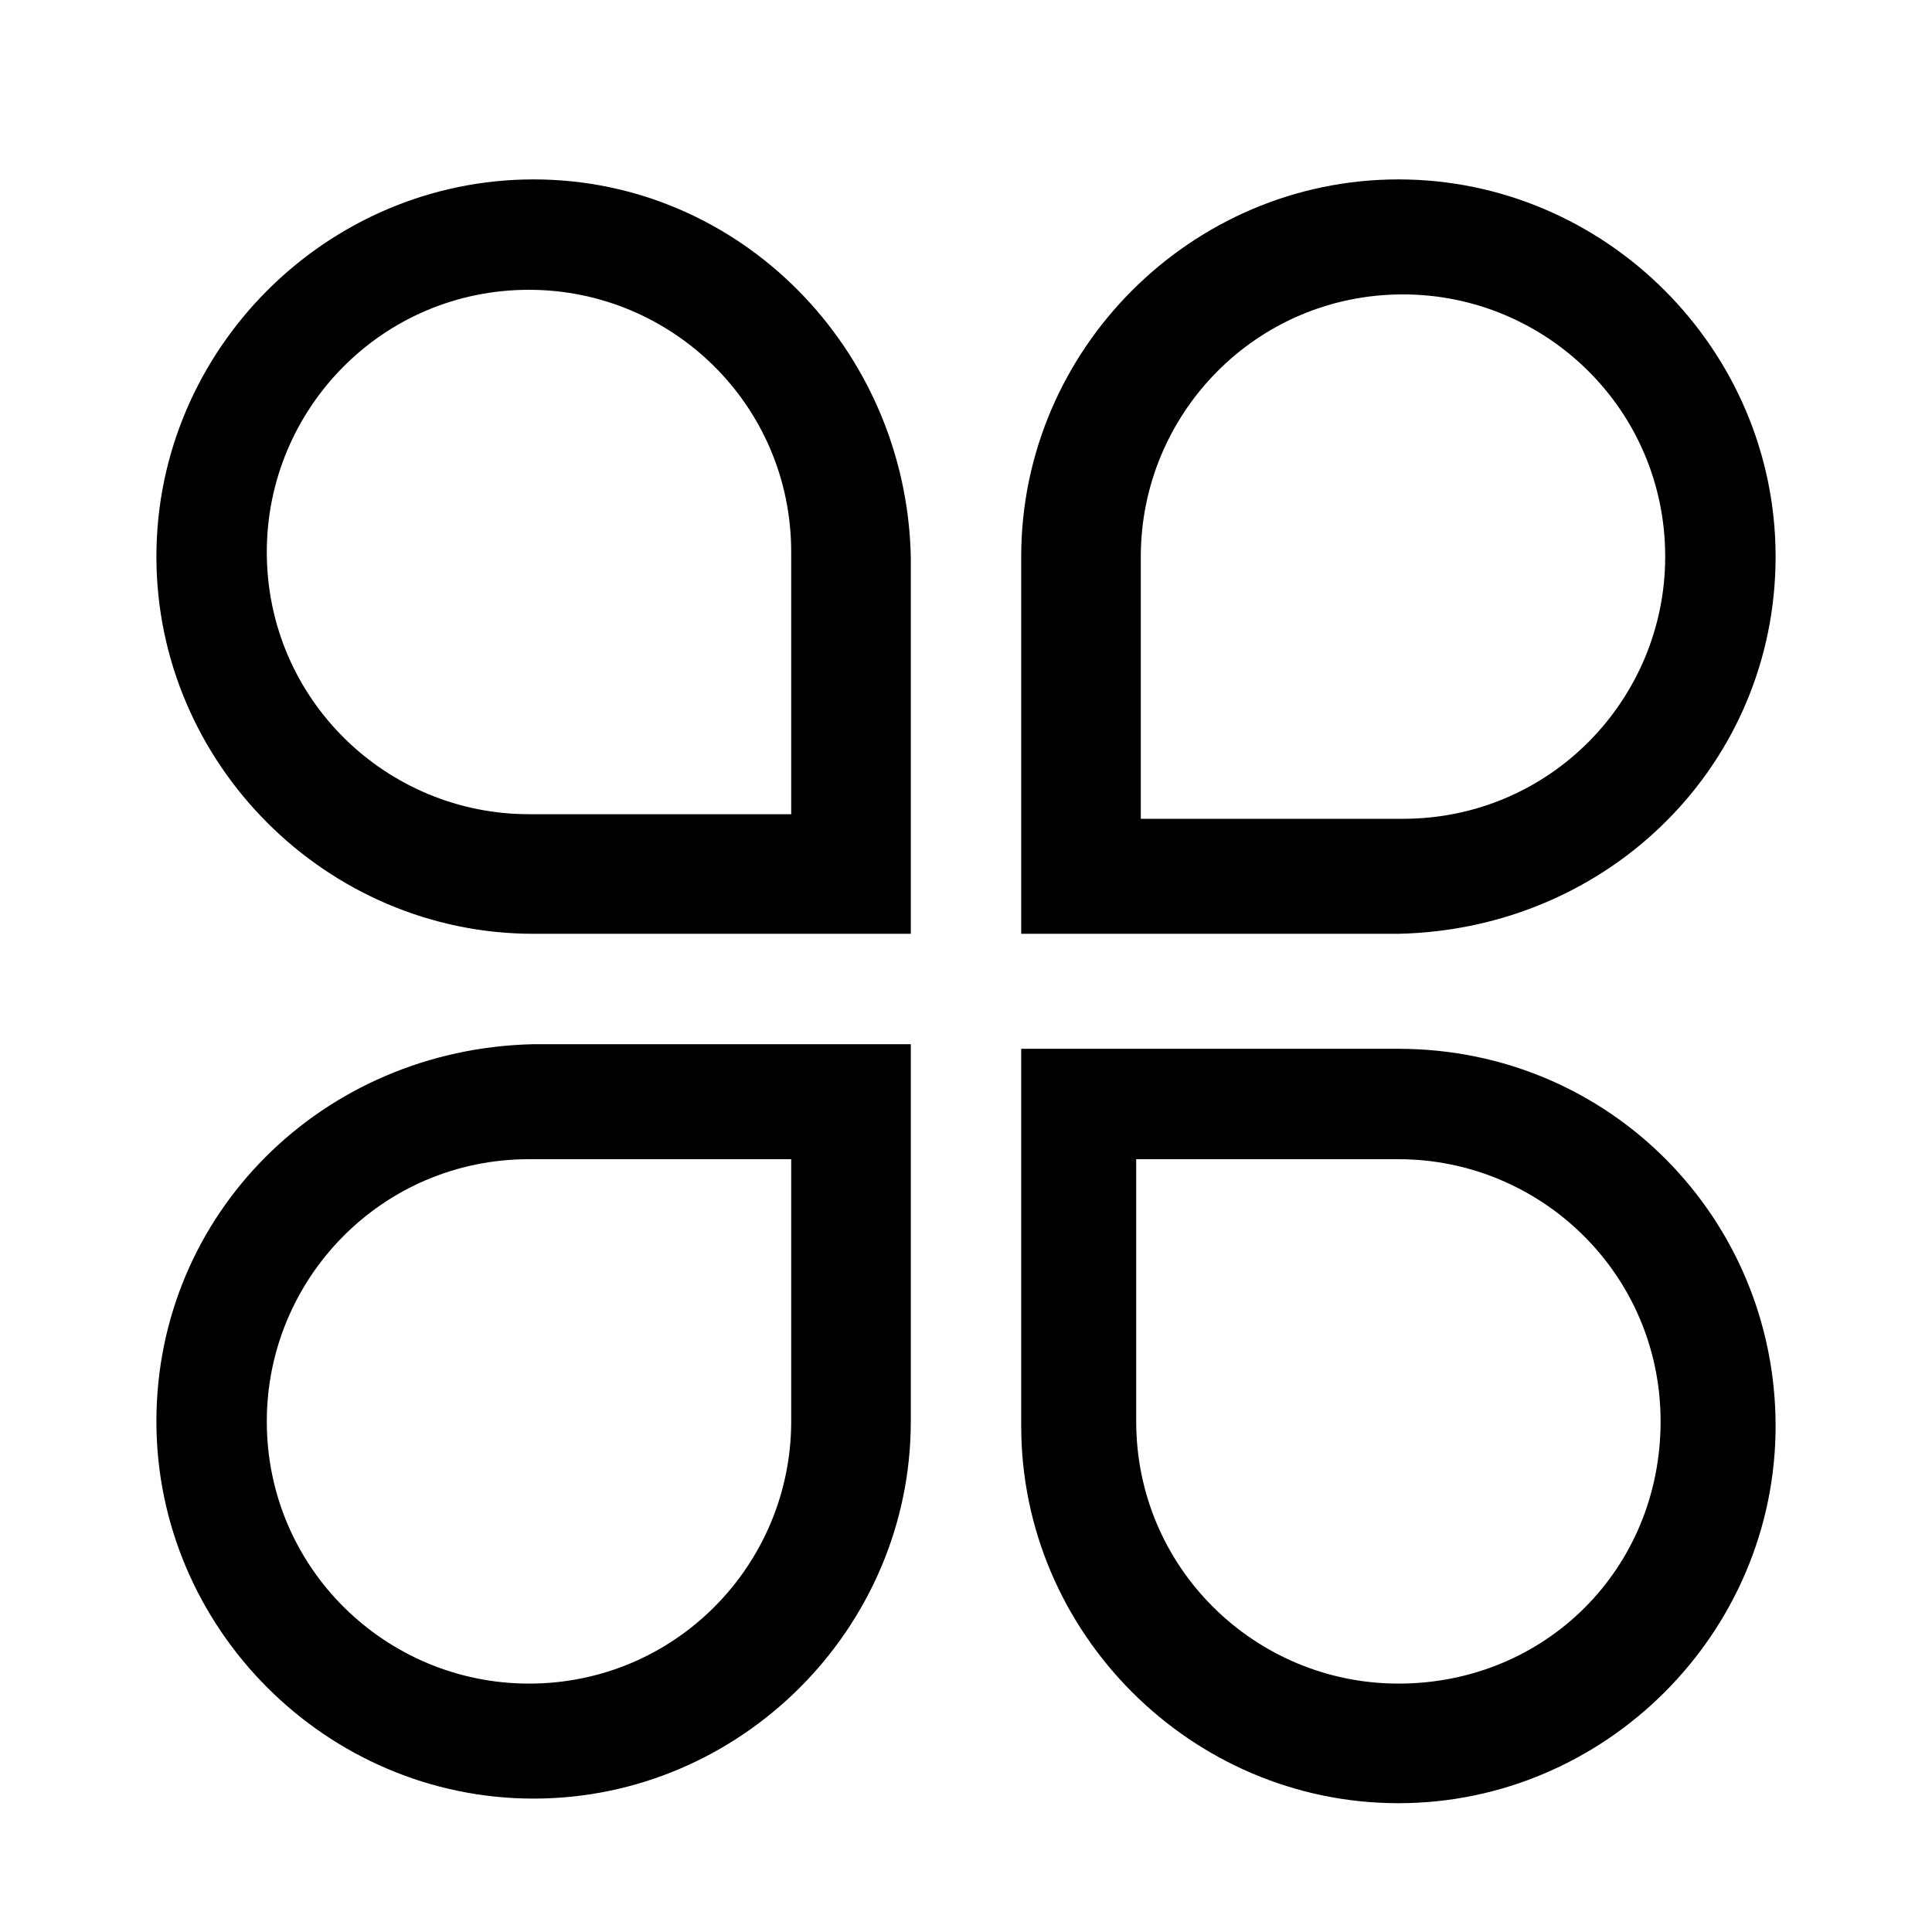 <?xml version="1.0" standalone="no"?><!DOCTYPE svg PUBLIC "-//W3C//DTD SVG 1.1//EN" "http://www.w3.org/Graphics/SVG/1.1/DTD/svg11.dtd"><svg t="1506479870640" class="icon" style="" viewBox="0 0 1024 1024" version="1.1" xmlns="http://www.w3.org/2000/svg" p-id="6807" xmlns:xlink="http://www.w3.org/1999/xlink" width="200" height="200"><defs><style type="text/css"></style></defs><path d="M282.819 95.086c-109.714 0-199.924 90.21-199.924 199.924 0 109.714 90.21 199.924 199.924 199.924l199.924 0 0-199.924C480.305 185.295 392.533 95.086 282.819 95.086L282.819 95.086M419.352 431.543l-138.971 0c-75.581 0-138.971-60.952-138.971-138.971 0-75.581 60.952-138.971 138.971-138.971 75.581 0 138.971 60.952 138.971 138.971L419.352 431.543 419.352 431.543M941.105 295.01c0-109.714-90.21-199.924-199.924-199.924s-199.924 90.21-199.924 199.924l0 199.924 199.924 0C853.333 492.495 941.105 404.724 941.105 295.01L941.105 295.01M604.648 295.01c0-75.581 60.952-138.971 138.971-138.971 75.581 0 138.971 60.952 138.971 138.971 0 75.581-60.952 138.971-138.971 138.971l-138.971 0L604.648 295.01 604.648 295.01M82.895 753.371c0 109.714 90.21 199.924 199.924 199.924 109.714 0 199.924-90.21 199.924-199.924l0-199.924-199.924 0C170.667 555.886 82.895 643.657 82.895 753.371L82.895 753.371M419.352 753.371c0 75.581-60.952 138.971-138.971 138.971-75.581 0-138.971-60.952-138.971-138.971 0-75.581 60.952-138.971 138.971-138.971l138.971 0L419.352 753.371 419.352 753.371M741.181 555.886l-199.924 0 0 199.924c0 109.714 90.21 199.924 199.924 199.924s199.924-90.21 199.924-199.924S853.333 555.886 741.181 555.886L741.181 555.886M741.181 892.343c-75.581 0-138.971-60.952-138.971-138.971l0-138.971 138.971 0c75.581 0 138.971 60.952 138.971 138.971C880.152 831.39 819.2 892.343 741.181 892.343L741.181 892.343M741.181 892.343" p-id="6808"></path></svg>